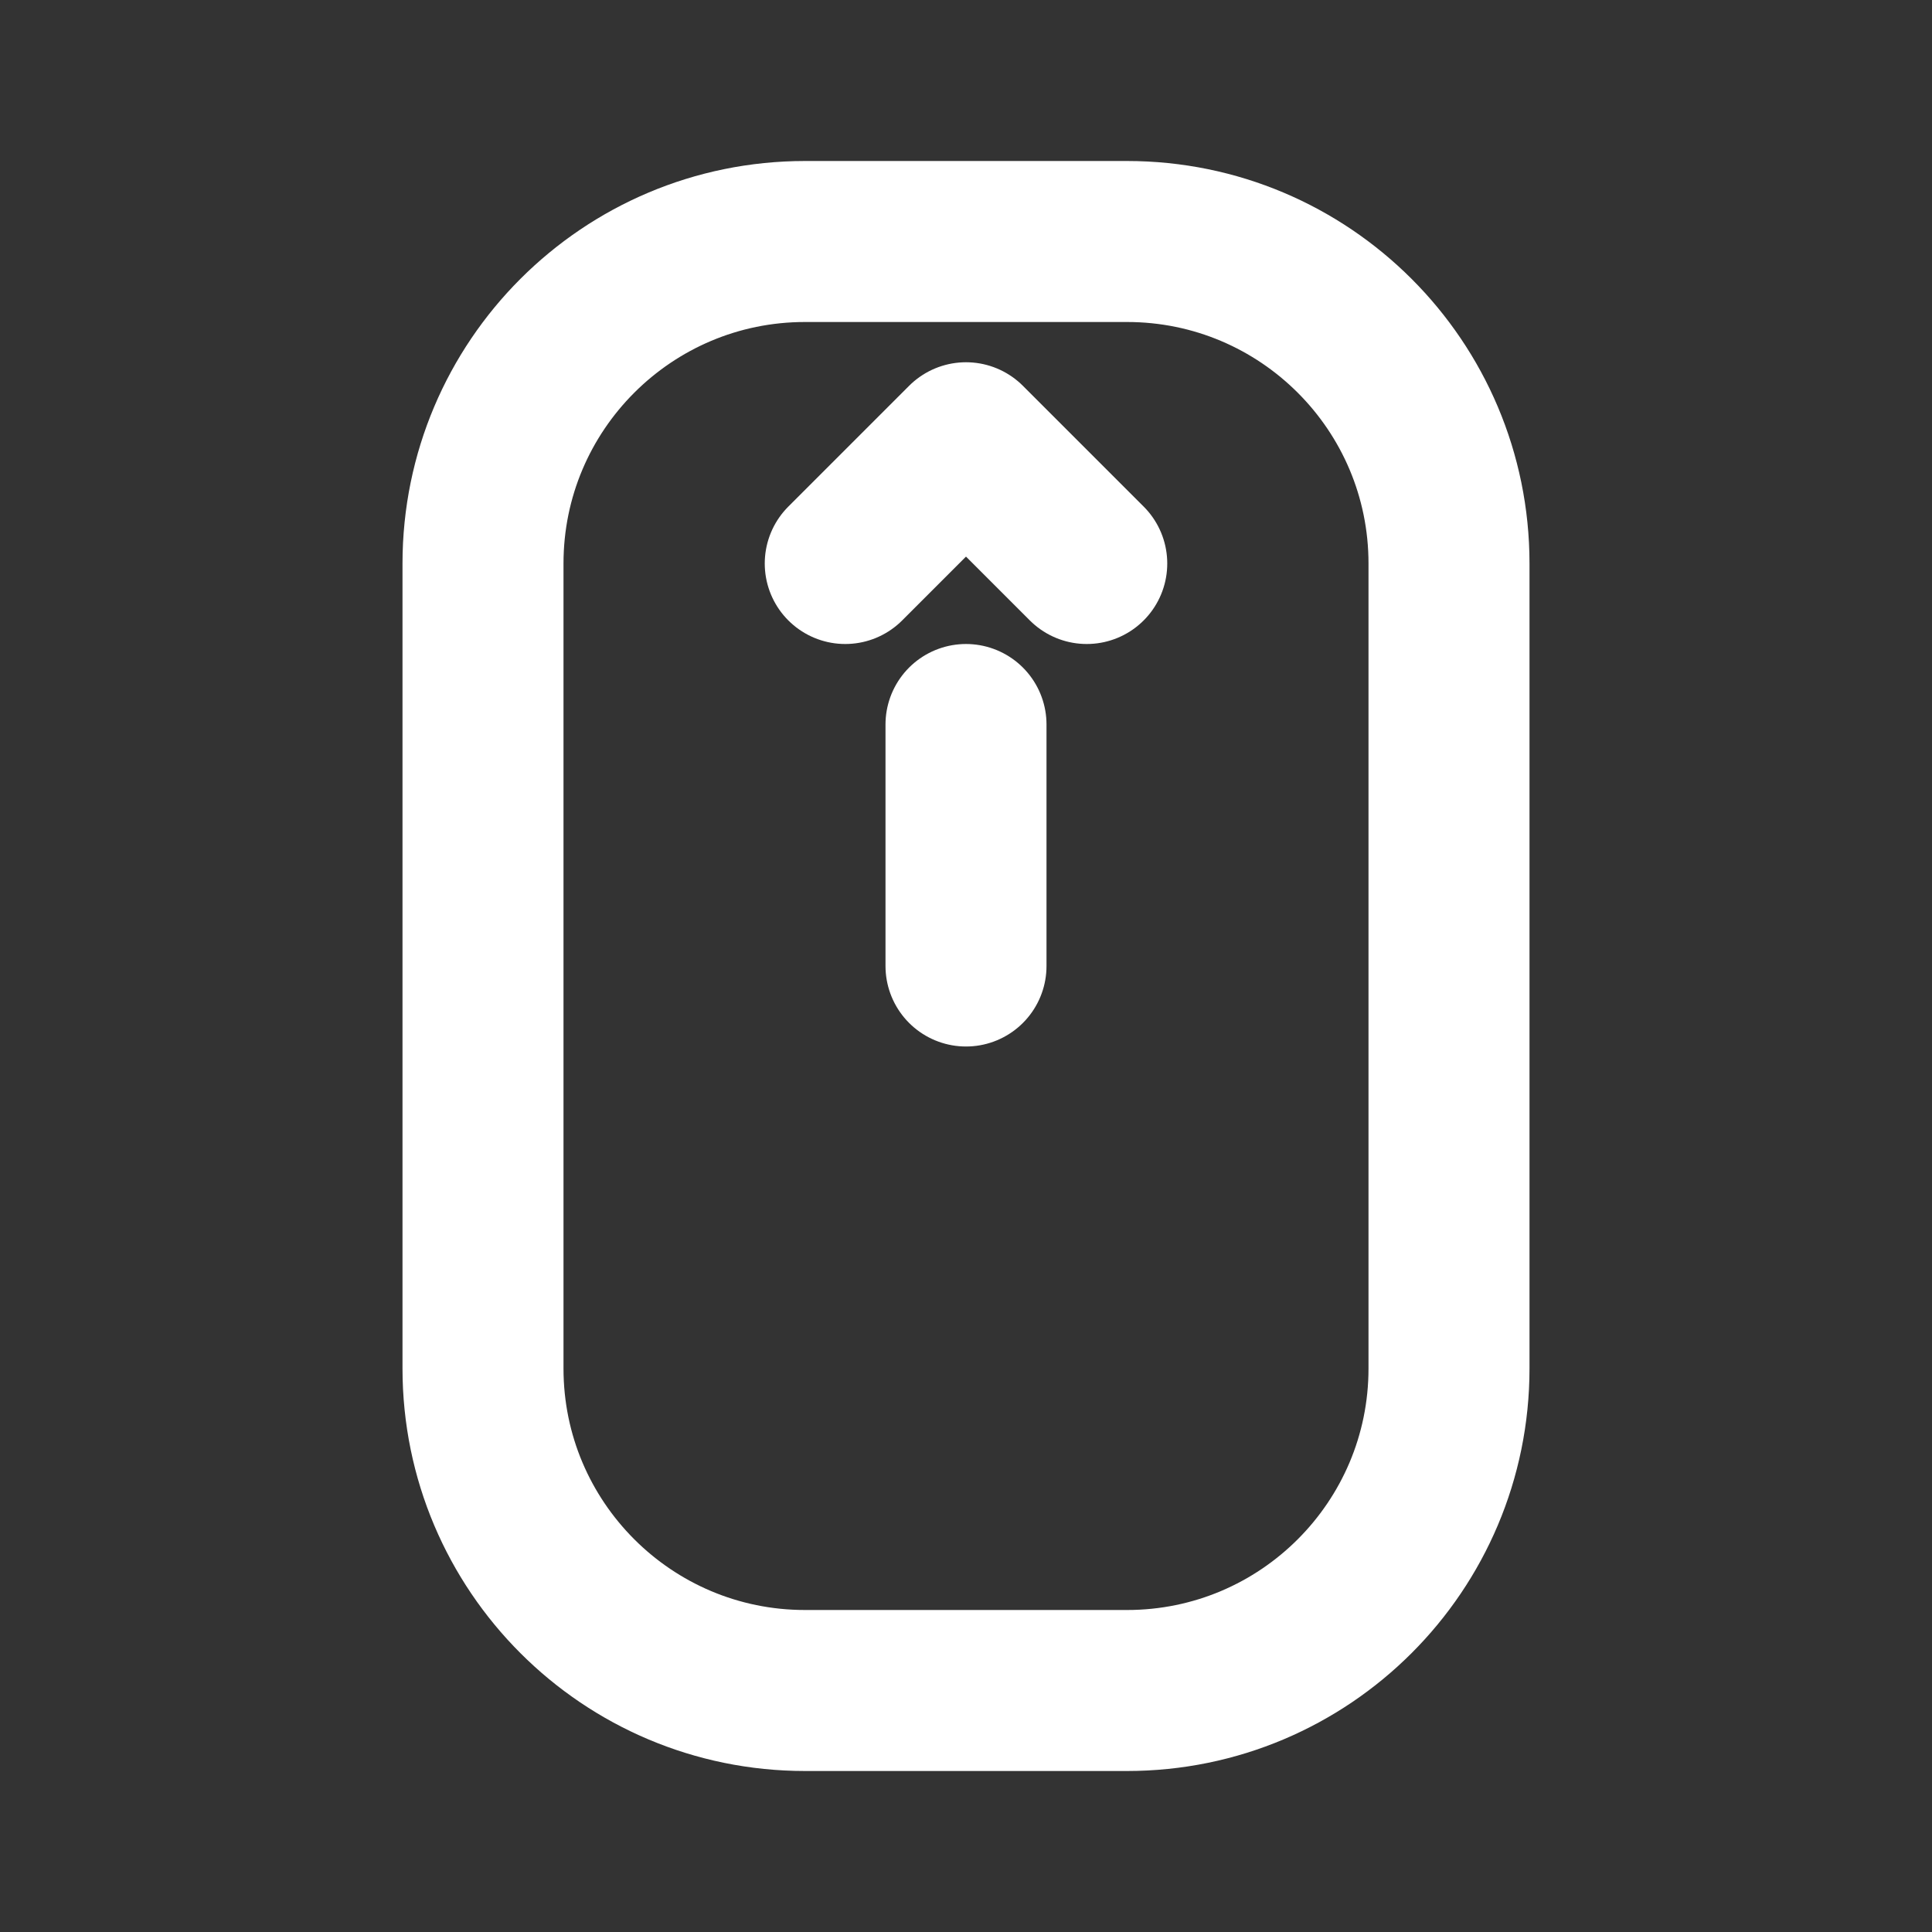 <?xml version="1.0" encoding="UTF-8" standalone="no"?>
<svg
   width="24"
   height="24"
   fill="none"
   viewBox="0 0 24 24"
   version="1.1"
   id="svg1"
   sodipodi:docname="mouse-scroll-up.svg"
   inkscape:version="1.4 (e7c3feb100, 2024-10-09)"
   xmlns:inkscape="http://www.inkscape.org/namespaces/inkscape"
   xmlns:sodipodi="http://sodipodi.sourceforge.net/DTD/sodipodi-0.dtd"
   xmlns="http://www.w3.org/2000/svg"
   xmlns:svg="http://www.w3.org/2000/svg">
  <rect x="0" y="0" width="24" height="24" fill="#333333" stroke="none"/>
  <defs
     id="defs1" />
  <sodipodi:namedview
     id="namedview1"
     pagecolor="#ffffff"
     bordercolor="#666666"
     borderopacity="1.0"
     inkscape:showpageshadow="2"
     inkscape:pageopacity="0.0"
     inkscape:pagecheckerboard="0"
     inkscape:deskcolor="#d1d1d1"
     inkscape:zoom="50.208333"
     inkscape:cx="12"
     inkscape:cy="12"
     inkscape:window-width="2560"
     inkscape:window-height="1414"
     inkscape:window-x="0"
     inkscape:window-y="26"
     inkscape:window-maximized="1"
     inkscape:current-layer="svg1" />
  <path
     stroke="#ffffff"
     stroke-linecap="round"
     stroke-linejoin="round"
     stroke-width="2"
     d="m 12,9 v 3 M 10.5,7 12,5.5 13.5,7 M 6,7 C 6,4.791 7.791,3 10,3 h 4 c 2.209,0 4,1.791 4,4 v 10 c 0,2.209 -1.791,4 -4,4 H 10 C 7.791,21 6,19.209 6,17 Z"
     id="path1"
     sodipodi:nodetypes="cccccsssssssss" />
</svg>
